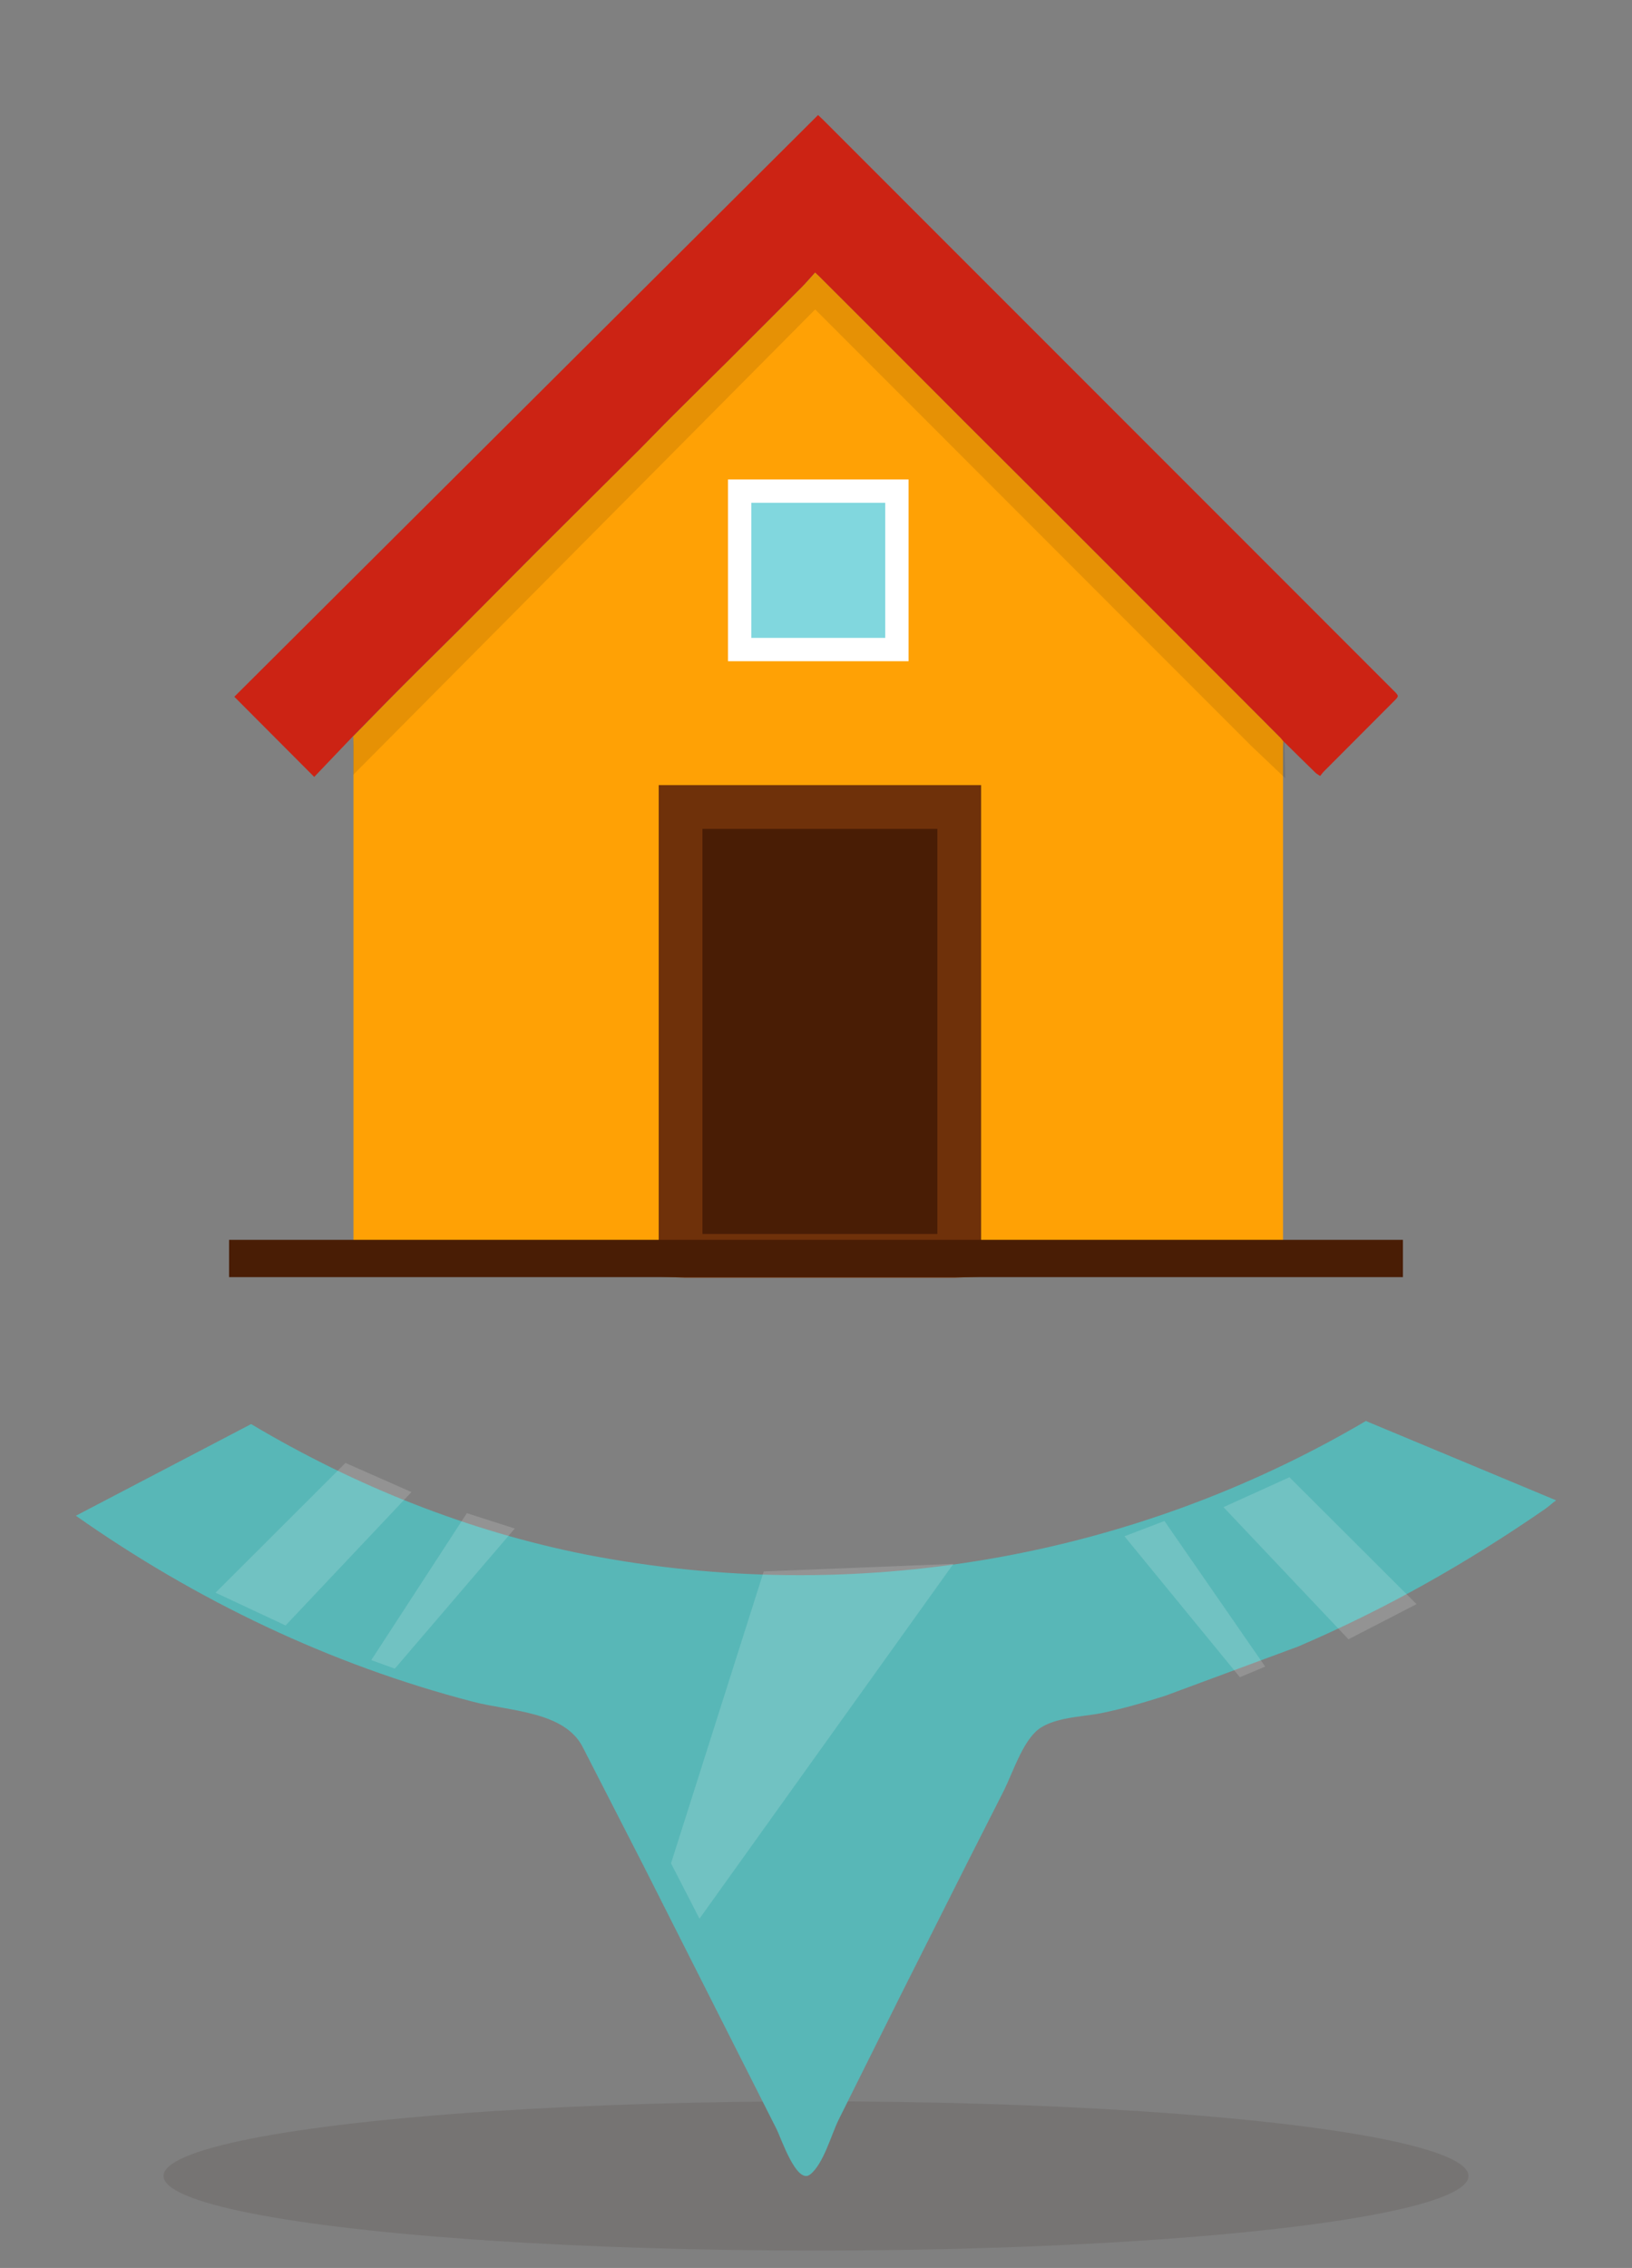 <?xml version="1.0" encoding="utf-8"?>
<!-- Generator: Adobe Illustrator 16.0.0, SVG Export Plug-In . SVG Version: 6.00 Build 0)  -->
<!DOCTYPE svg PUBLIC "-//W3C//DTD SVG 1.1//EN" "http://www.w3.org/Graphics/SVG/1.1/DTD/svg11.dtd">
<svg version="1.1" id="Layer_1" xmlns="http://www.w3.org/2000/svg" xmlns:xlink="http://www.w3.org/1999/xlink" x="0px" y="0px"
	 width="27.984px" height="38.875px" viewBox="0 0 27.984 38.875" enable-background="new 0 0 27.984 38.875" xml:space="preserve">
<rect x="0" y="0" width="27.984" height="38.875" fill="#808080" stroke="none"/>
<ellipse opacity="0.1" fill="#1E1100" enable-background="new    " cx="13.992" cy="37.298" rx="11.188" ry="1.279"/>
<path fill="#58B7B7" d="M10.07,26.651c-2.028-0.399-3.979-1.178-5.764-2.241l-3.005,1.571c2.059,1.449,4.361,2.553,6.809,3.188
	c0.627,0.165,1.578,0.161,1.888,0.789l1.043,2.035l2.278,4.508c0.074,0.148,0.343,0.953,0.573,0.771s0.361-0.681,0.488-0.938
	l1.073-2.153l1.195-2.375l0.566-1.115c0.15-0.305,0.305-0.785,0.551-1.014c0.26-0.242,0.785-0.246,1.117-0.312
	c0.375-0.076,0.732-0.182,1.096-0.297l2.283-0.846c1.5-0.642,2.891-1.43,4.229-2.354c0.068-0.047,0.127-0.104,0.193-0.151
	l-3.262-1.36C19.401,26.722,14.653,27.537,10.07,26.651z"/>
<g>
	<path opacity="0.15" fill="#FFFFFF" enable-background="new    " d="M5.924,25.076L3.696,27.3l1.201,0.562l2.159-2.287
		L5.924,25.076z"/>
	<path opacity="0.15" fill="#FFFFFF" enable-background="new    " d="M8.005,25.937l-1.639,2.519l0.404,0.146l2.057-2.402
		L8.005,25.937z"/>
	<path opacity="0.15" fill="#FFFFFF" enable-background="new    " d="M22.11,25.321l2.18,2.175l-1.168,0.603l-2.143-2.265
		L22.11,25.321z"/>
	<path opacity="0.15" fill="#FFFFFF" enable-background="new    " d="M13.096,26.935l3.252-0.129l-4.354,6.082l-0.488-0.949
		L13.096,26.935L13.096,26.935z"/>
	<path opacity="0.15" fill="#FFFFFF" enable-background="new    " d="M19.967,26.071l1.727,2.496l-0.434,0.182l-1.979-2.416
		L19.967,26.071z"/>
</g>
<g>
	<g id="vcp3DF.tif">
		<g>
			<path fill="#FFA105" d="M11.67,21.522c-0.039,0.001-0.077,0.004-0.115,0.004c-1.658,0-3.315,0-4.973,0
				c-0.039,0-0.076,0.001-0.115,0.001c-0.131,0-0.263,0-0.406,0c0-0.057,0-0.101,0-0.145c0-2.873,0-5.745,0-8.619
				c0-0.048-0.002-0.096-0.003-0.144c0.28-0.285,0.557-0.572,0.839-0.855c0.32-0.321,0.646-0.638,0.966-0.958
				c0.45-0.451,0.897-0.906,1.348-1.356c0.584-0.584,1.173-1.167,1.759-1.751c0.189-0.189,0.373-0.382,0.563-0.571
				c0.316-0.316,0.635-0.628,0.952-0.944c0.425-0.423,0.848-0.846,1.27-1.27c0.076-0.077,0.147-0.16,0.222-0.245
				c0.043,0.04,0.069,0.062,0.094,0.088c0.577,0.576,1.151,1.15,1.728,1.727c0.24,0.241,0.48,0.483,0.721,0.724
				c0.451,0.45,0.902,0.898,1.352,1.348c0.428,0.428,0.854,0.854,1.281,1.282c0.475,0.475,0.951,0.95,1.426,1.425
				c0.453,0.453,0.906,0.905,1.355,1.359c0.027,0.024,0.049,0.052,0.07,0.079c0,0.042-0.004,0.083-0.004,0.125
				c0,2.854,0,5.71,0,8.564c0,0.042,0,0.082,0,0.129c-0.029,0.003-0.055,0.007-0.08,0.007c-1.803,0-3.607,0-5.412,0
				c-0.02,0-0.039-0.002-0.059-0.004c0-2.563,0-5.126,0-7.689c-1.6,0-3.184,0-4.777,0C11.67,16.4,11.67,18.96,11.67,21.522z
				 M15.379,8.418c-0.905,0-1.802,0-2.696,0c0,0.911,0,1.814,0,2.716c0.903,0,1.796,0,2.696,0
				C15.379,10.227,15.379,9.326,15.379,8.418z"/>
			<polygon opacity="0.1" enable-background="new    " points="21.449,12.779 13.978,5.304 6.057,13.281 6.057,10.837 14.024,2.793 
				23.211,11.976 22.002,11.405 22.037,13.338 			"/>
			<path fill="#CC2314" d="M22.002,12.701c-0.021-0.027-0.043-0.055-0.07-0.08c-0.451-0.453-0.904-0.906-1.357-1.358
				c-0.475-0.476-0.949-0.95-1.424-1.426c-0.428-0.428-0.855-0.854-1.281-1.281c-0.451-0.45-0.902-0.899-1.352-1.348
				c-0.242-0.241-0.48-0.483-0.723-0.724c-0.574-0.577-1.15-1.151-1.727-1.727c-0.023-0.025-0.049-0.047-0.092-0.087
				C13.9,4.753,13.83,4.836,13.754,4.914c-0.423,0.425-0.846,0.847-1.27,1.271c-0.316,0.315-0.637,0.628-0.953,0.944
				c-0.189,0.188-0.373,0.381-0.562,0.571c-0.585,0.583-1.174,1.167-1.76,1.75c-0.451,0.451-0.897,0.906-1.349,1.356
				c-0.32,0.32-0.646,0.637-0.965,0.958c-0.282,0.282-0.559,0.569-0.84,0.854c-0.222,0.232-0.444,0.466-0.667,0.699
				c-0.47-0.472-0.918-0.92-1.37-1.374c3.328-3.315,6.666-6.64,10.009-9.971c0.03,0.028,0.056,0.051,0.08,0.075
				c3.264,3.263,6.526,6.526,9.79,9.791c0.094,0.093,0.094,0.093,0,0.186c-0.398,0.399-0.797,0.798-1.195,1.198
				c-0.023,0.023-0.043,0.053-0.066,0.079c-0.027-0.02-0.061-0.036-0.084-0.06C22.367,13.062,22.186,12.881,22.002,12.701z"/>
			<path fill="#491D05" stroke="#6F310A" stroke-width="0.75" stroke-miterlimit="10" d="M11.67,21.522c0-2.562,0-5.123,0-7.689
				c1.592,0,3.178,0,4.778,0c0,2.562,0,5.126,0,7.689c-0.025,0.001-0.051,0.004-0.076,0.004c-1.543,0-3.083,0-4.625,0
				C11.722,21.526,11.695,21.523,11.67,21.522z"/>
			<path fill="#81D7DE" stroke="#FFFFFF" stroke-width="0.4" stroke-miterlimit="10" d="M15.379,8.418c0,0.907,0,1.809,0,2.716
				c-0.899,0-1.794,0-2.696,0c0-0.902,0-1.805,0-2.716C13.577,8.418,14.474,8.418,15.379,8.418z"/>
		</g>
	</g>
	<rect x="3.928" y="21.252" fill="#491D05" width="20.128" height="0.639"/>
</g>
</svg>
